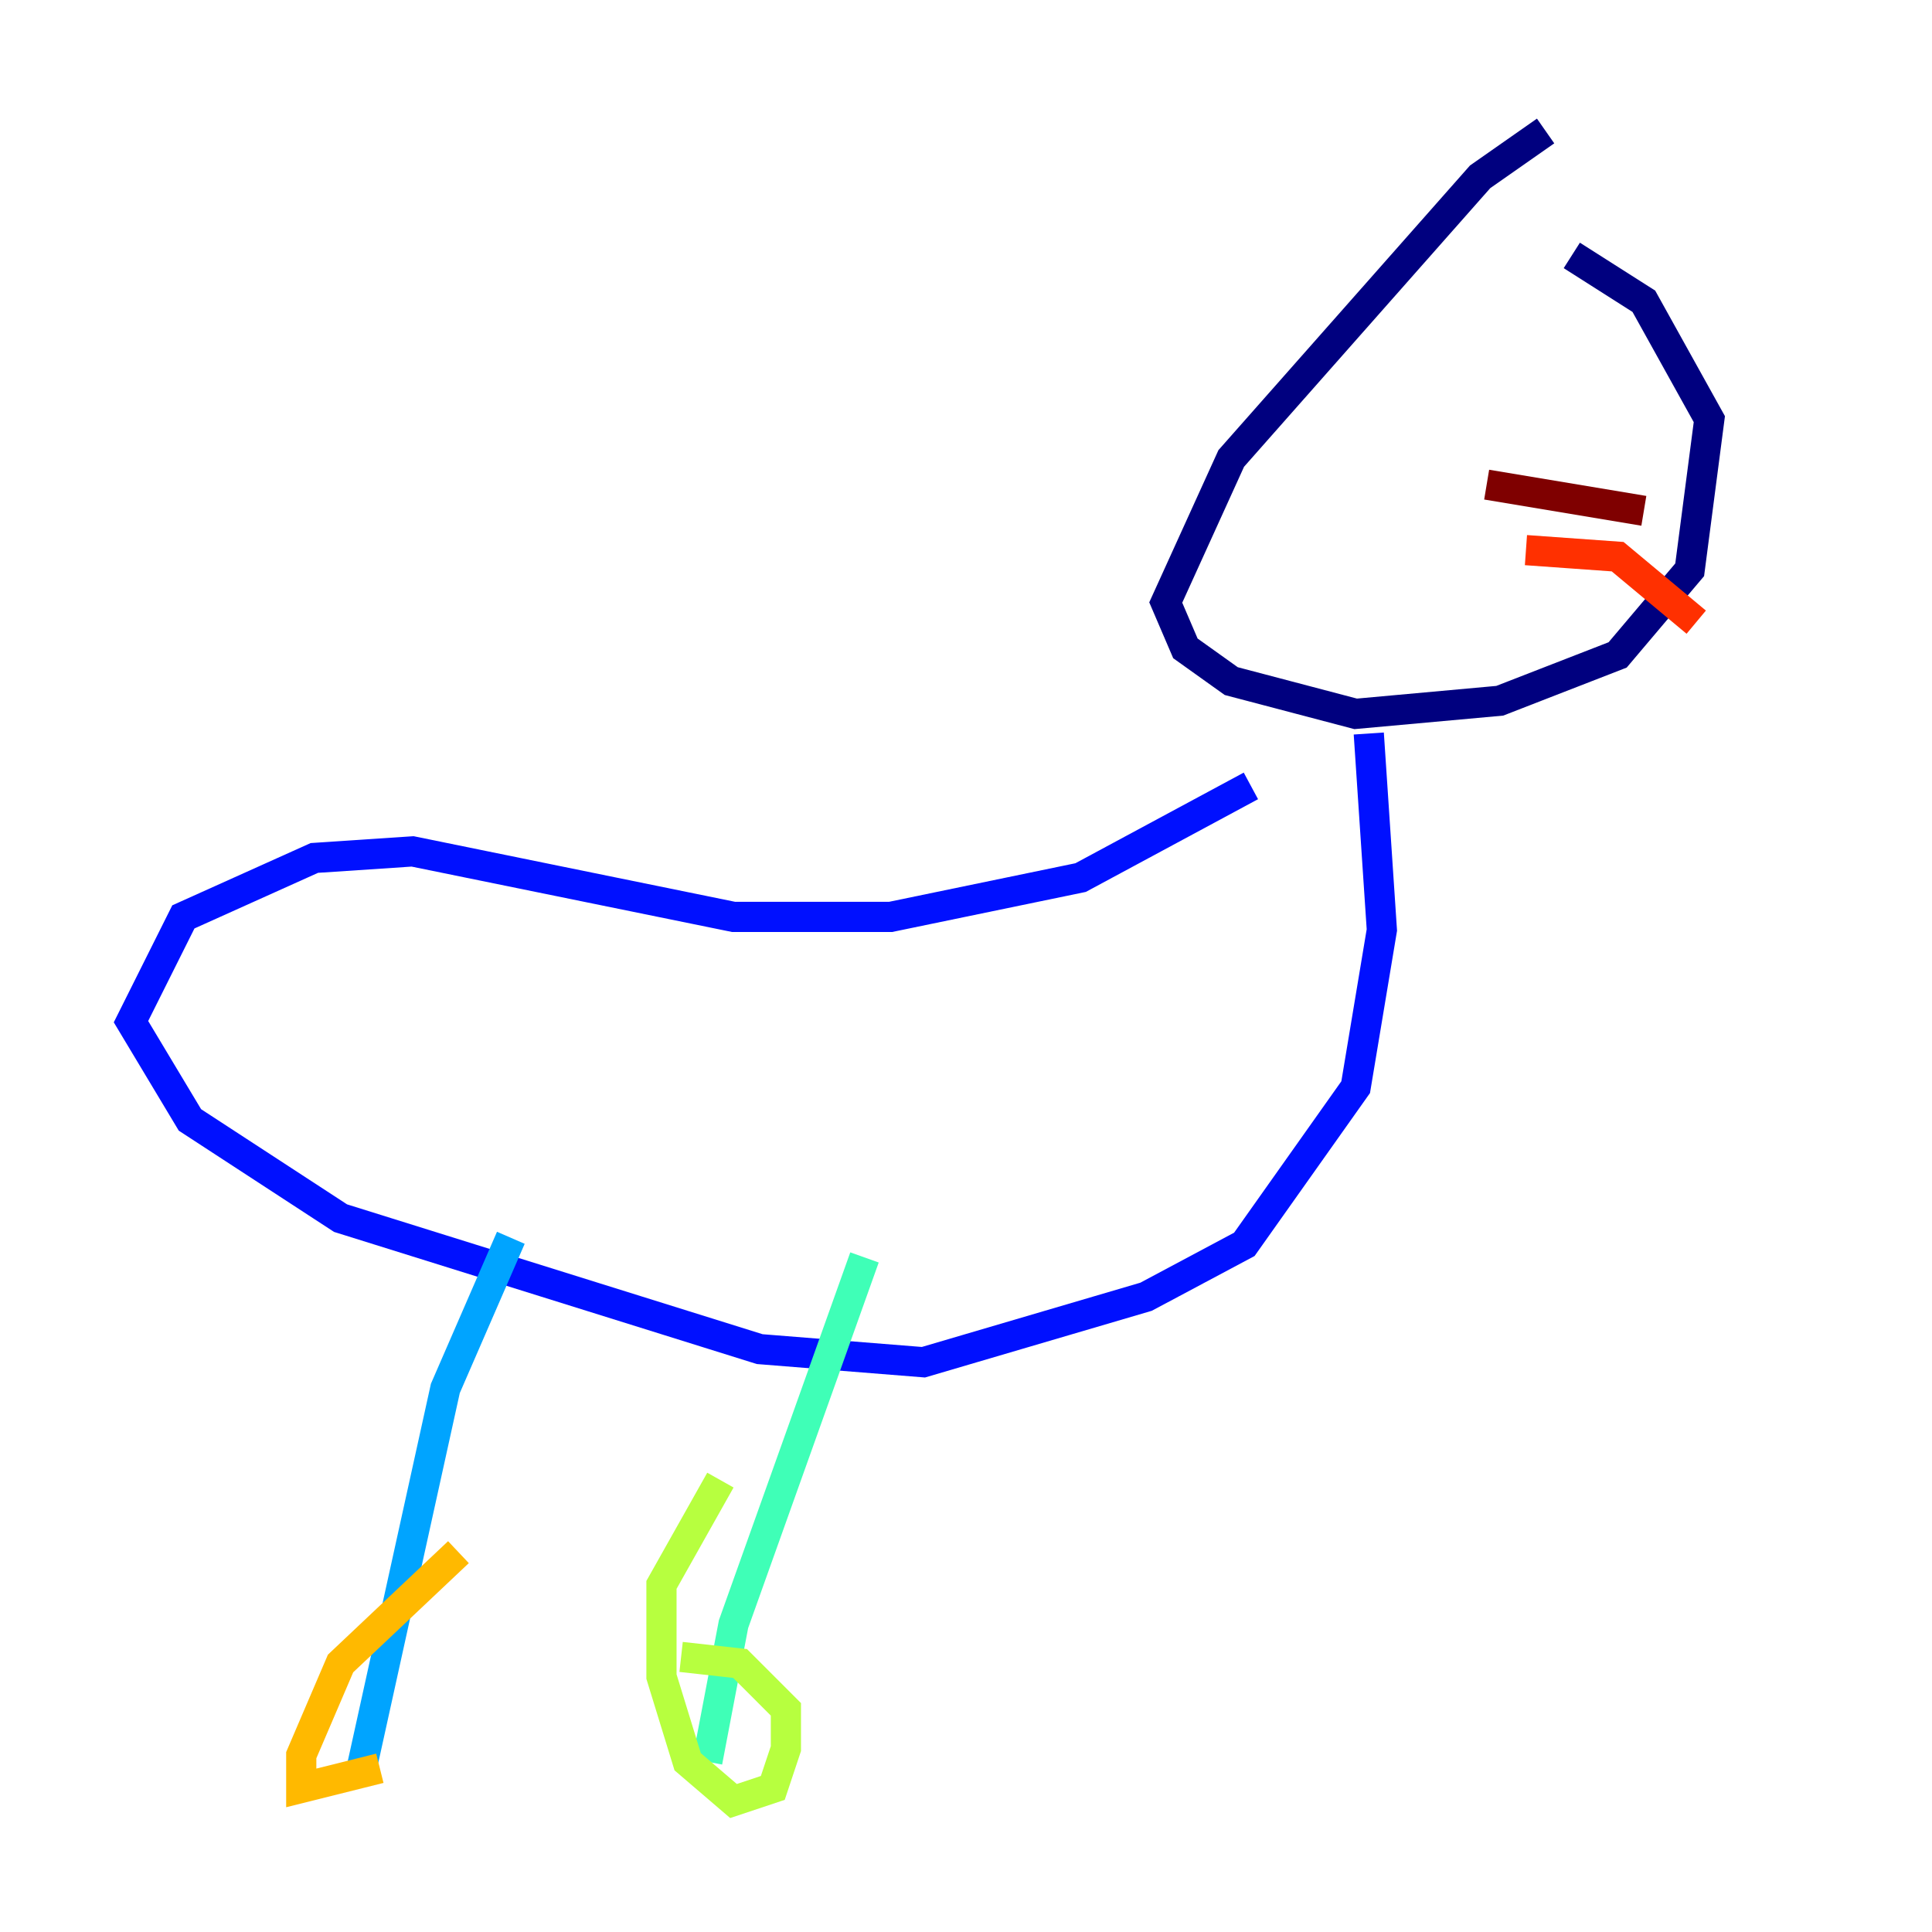 <?xml version="1.0" encoding="utf-8" ?>
<svg baseProfile="tiny" height="128" version="1.2" viewBox="0,0,128,128" width="128" xmlns="http://www.w3.org/2000/svg" xmlns:ev="http://www.w3.org/2001/xml-events" xmlns:xlink="http://www.w3.org/1999/xlink"><defs /><polyline fill="none" points="102.4,8.678 98.061,11.715 81.573,30.373 77.234,39.919 78.536,42.956 81.573,45.125 89.817,47.295 99.363,46.427 107.173,43.39 111.946,37.749 113.248,27.77 108.909,19.959 104.136,16.922" stroke="#00007f" stroke-width="2" /><polyline fill="none" points="82.875,52.068 71.593,58.142 59.01,60.746 48.597,60.746 27.336,56.407 20.827,56.841 12.149,60.746 8.678,67.688 12.583,74.197 22.563,80.705 50.332,89.383 61.18,90.251 75.932,85.912 82.441,82.441 89.817,72.027 91.552,61.614 90.685,48.597" stroke="#0010ff" stroke-width="2" /><polyline fill="none" points="33.844,82.007 29.505,91.986 23.864,117.586" stroke="#00a4ff" stroke-width="2" /><polyline fill="none" points="57.275,83.308 48.597,107.607 46.861,116.719" stroke="#3fffb7" stroke-width="2" /><polyline fill="none" points="47.729,98.061 43.824,105.003 43.824,111.078 45.559,116.719 48.597,119.322 51.2,118.454 52.068,115.851 52.068,113.248 49.031,110.21 45.125,109.776" stroke="#b7ff3f" stroke-width="2" /><polyline fill="none" points="30.373,102.834 22.563,110.21 19.959,116.285 19.959,118.454 25.166,117.153" stroke="#ffb900" stroke-width="2" /><polyline fill="none" points="101.098,36.447 107.173,36.881 112.38,41.22" stroke="#ff3000" stroke-width="2" /><polyline fill="none" points="98.495,32.108 108.909,33.844" stroke="#7f0000" stroke-width="2" /></svg>